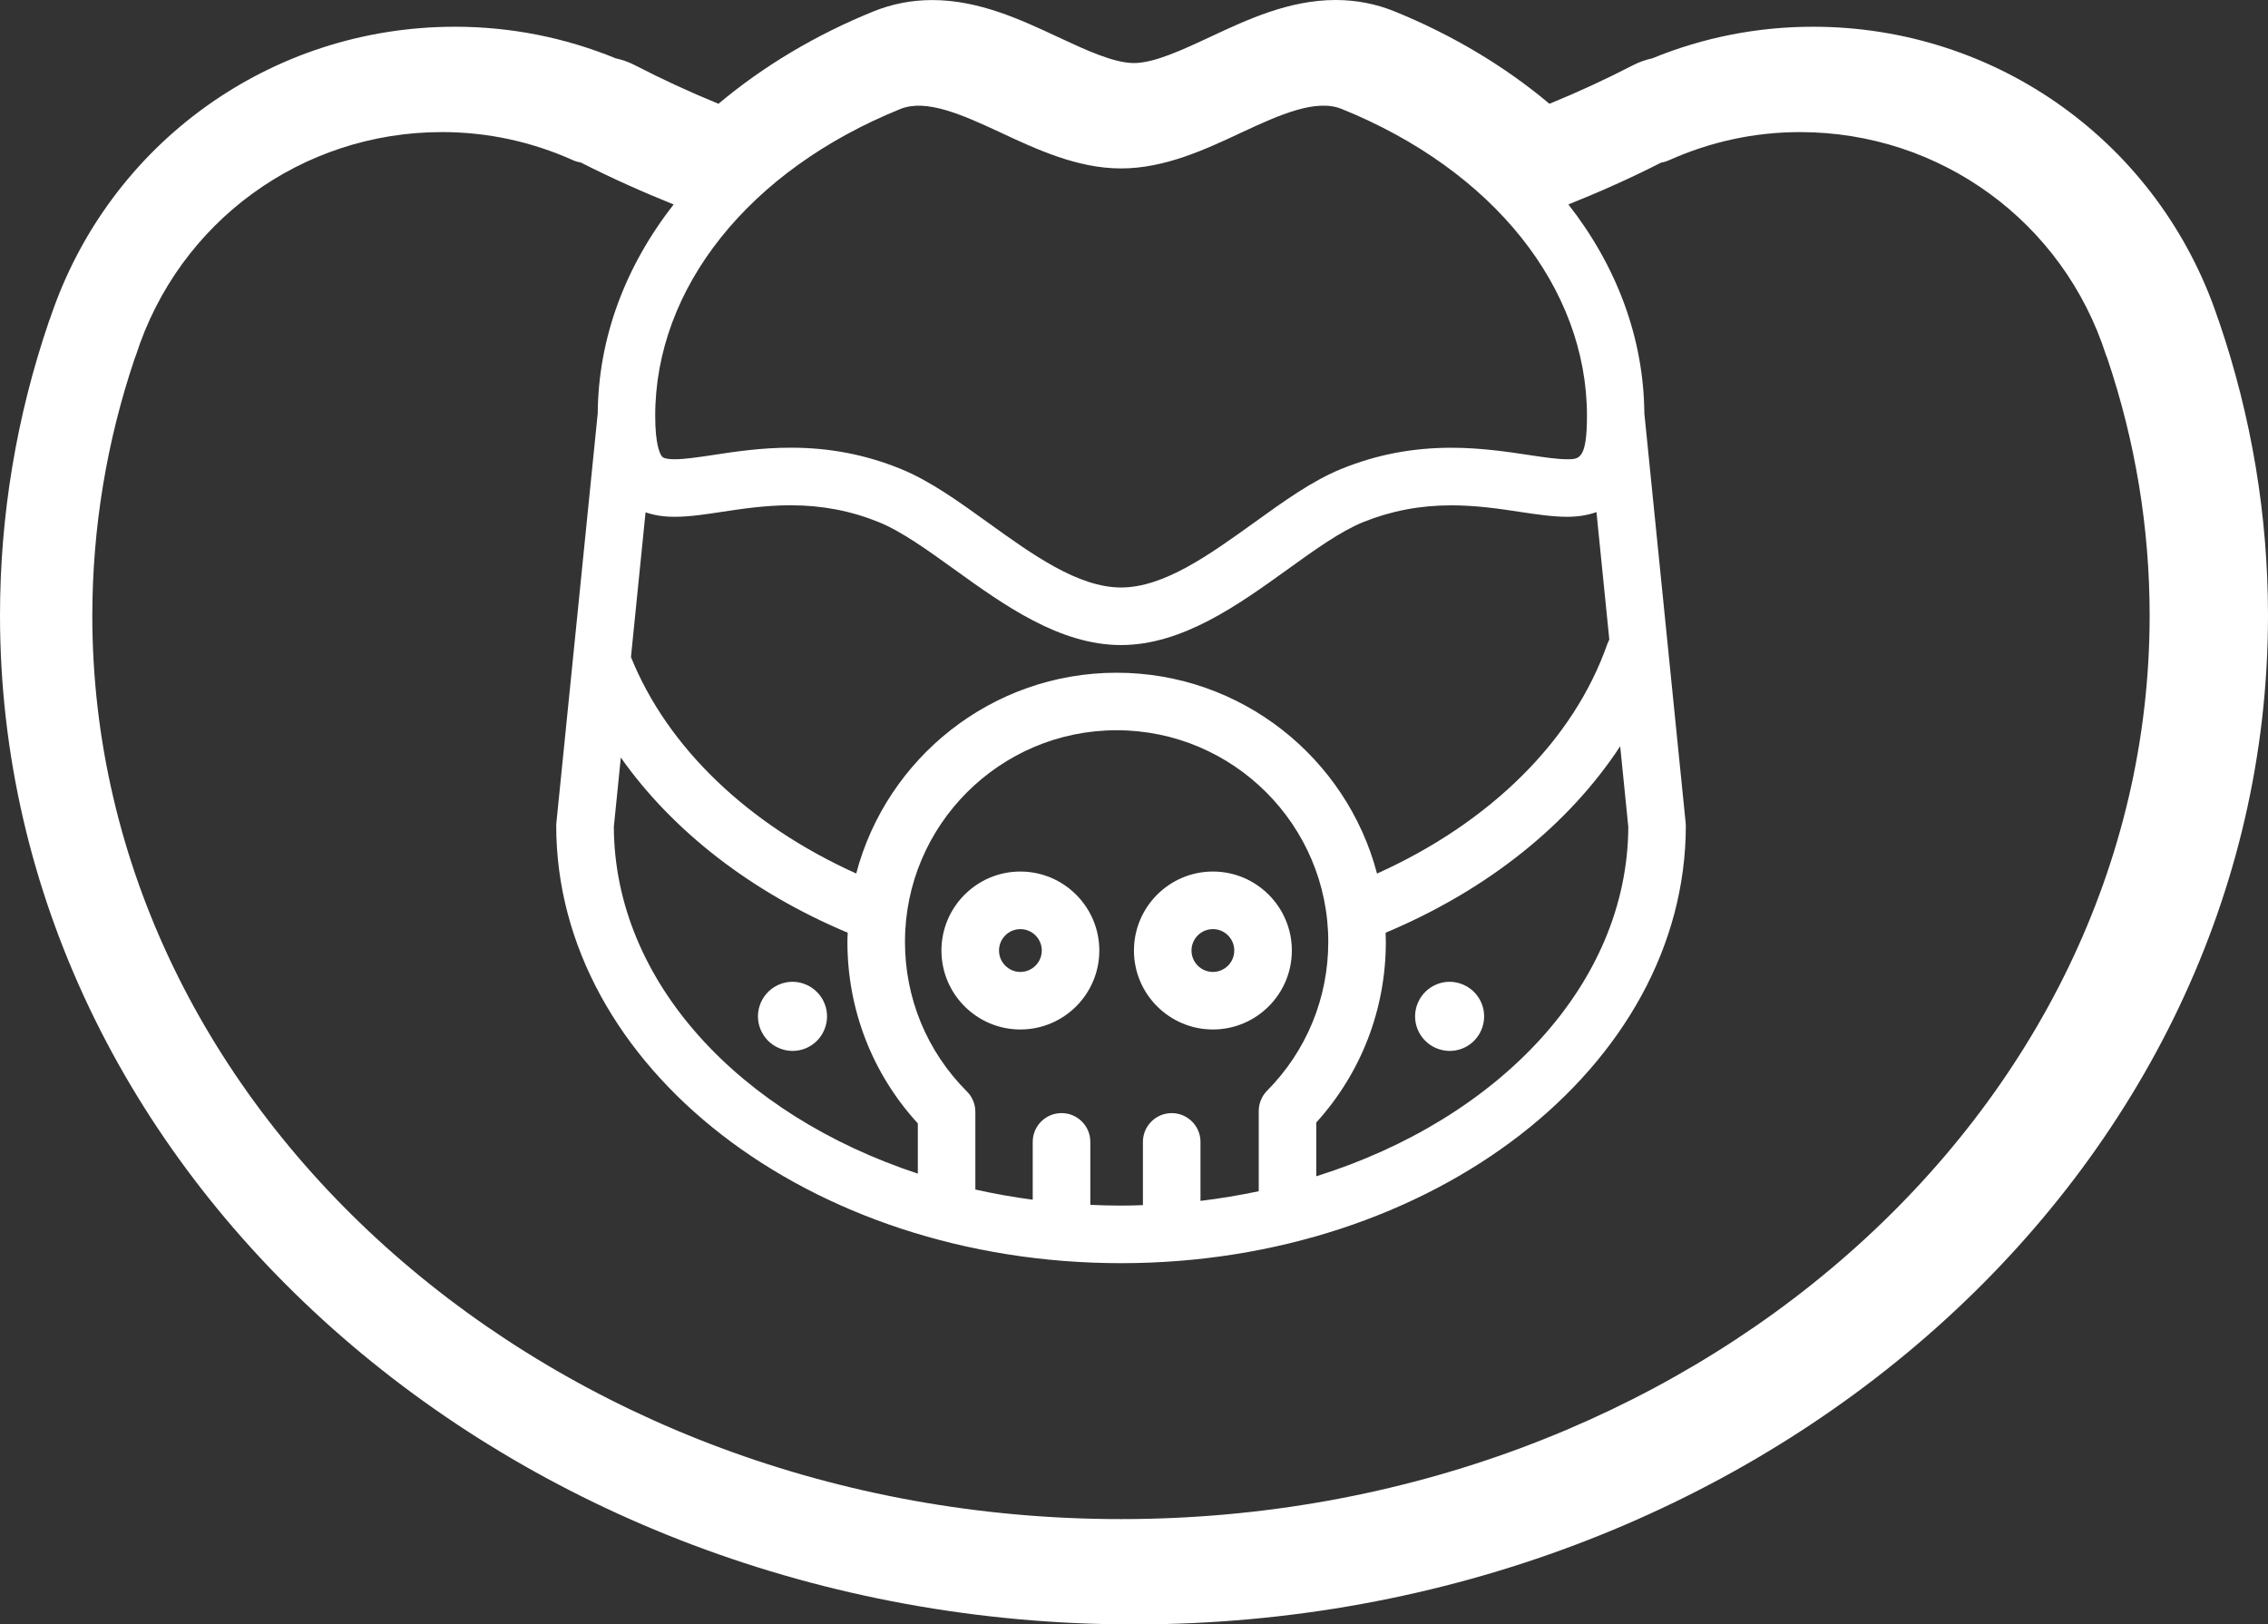 <?xml version="1.0" encoding="utf-8"?>
<!-- Generator: Adobe Illustrator 16.0.0, SVG Export Plug-In . SVG Version: 6.00 Build 0)  -->
<!DOCTYPE svg PUBLIC "-//W3C//DTD SVG 1.1//EN" "http://www.w3.org/Graphics/SVG/1.1/DTD/svg11.dtd">
<svg version="1.1" id="Layer_1" xmlns="http://www.w3.org/2000/svg" xmlns:xlink="http://www.w3.org/1999/xlink" x="0px" y="0px"
	 width="108.669px" height="77.827px" viewBox="0 0 108.669 77.827" enable-background="new 0 0 108.669 77.827"
	 xml:space="preserve">
<rect x="0" y="0" width="108.669" height="77.827" fill="#333333" stroke="none"/>
<path fill="#FFFFFF" d="M106.323,15.404c-0.021-0.062-0.045-0.127-0.068-0.187C103.453,6.871,95.696,1.281,86.871,1.281
	c-2.654,0-5.244,0.507-7.705,1.514c-0.318,0.068-0.627,0.179-0.923,0.33c-1.284,0.664-2.624,1.284-4.003,1.847
	c-2.146-1.805-4.68-3.315-7.443-4.435C65.917,0.183,64.973,0,63.999,0c-2.237,0-4.246,0.941-6.017,1.77
	c-1.315,0.615-2.679,1.251-3.649,1.251c-0.973,0-2.334-0.636-3.65-1.251c-1.773-0.828-3.782-1.767-6.015-1.767
	c-0.979,0-1.921,0.182-2.802,0.538c-2.762,1.116-5.296,2.629-7.441,4.431c-1.377-0.562-2.719-1.183-4.002-1.847
	c-0.294-0.151-0.603-0.262-0.921-0.33c-2.463-1.007-5.052-1.514-7.707-1.514c-8.824,0-16.581,5.59-19.383,13.939
	c-0.025,0.06-0.046,0.121-0.068,0.181C0.791,19.949,0,24.688,0,29.483c0,26.654,24.374,48.344,54.333,48.344
	c29.961,0,54.336-21.689,54.336-48.344C108.668,24.692,107.877,19.954,106.323,15.404 M6.457,17.166
	c0.022-0.051,0.043-0.104,0.061-0.159C8.572,10.62,14.463,6.328,21.176,6.328c2.172,0,4.29,0.454,6.291,1.353
	c0.116,0.052,0.24,0.086,0.361,0.104c1.447,0.736,2.934,1.402,4.45,2.011c-2.315,2.955-3.611,6.395-3.638,10.003l-1.981,19.618
	c-0.005,0.043-0.008,0.091-0.008,0.137c0,11.561,12.14,20.966,27.062,20.966c14.921,0,27.062-9.405,27.062-20.966
	c0-0.046-0.003-0.094-0.009-0.137l-1.979-19.618c-0.03-3.609-1.325-7.049-3.639-10.004c1.515-0.604,3.001-1.271,4.449-2.007
	c0.123-0.018,0.245-0.055,0.362-0.106c2.001-0.898,4.117-1.353,6.291-1.353c6.711,0,12.603,4.292,14.657,10.679
	c0.017,0.053,0.038,0.106,0.061,0.154c1.347,3.986,2.03,8.132,2.03,12.323c0,23.873-22.11,43.296-49.288,43.296
	c-27.176,0-49.287-19.421-49.287-43.296C4.428,25.291,5.111,21.146,6.457,17.166 M56.141,53.33c-0.761,0-1.379,0.618-1.379,1.378
	v3.031c-0.35,0.014-0.696,0.022-1.048,0.022c-0.495,0-0.985-0.016-1.472-0.036v-3.018c0-0.76-0.617-1.378-1.38-1.378
	c-0.76,0-1.38,0.618-1.38,1.378v2.771c-0.936-0.122-1.854-0.287-2.749-0.487v-3.722c0-0.363-0.143-0.717-0.402-0.974
	c-1.917-1.917-2.97-4.463-2.97-7.17c0-5.591,4.548-10.139,10.14-10.139s10.142,4.547,10.142,10.139c0,2.688-1.041,5.224-2.934,7.134
	c-0.256,0.261-0.398,0.607-0.398,0.971v3.842c-0.91,0.191-1.841,0.349-2.791,0.463v-2.829C57.52,53.948,56.902,53.33,56.141,53.33
	 M43.977,53.824v2.405c-8.539-2.811-14.53-9.19-14.566-16.609l0.335-3.325c2.487,3.523,6.256,6.455,10.872,8.392
	c-0.008,0.147-0.015,0.292-0.015,0.44C40.603,48.375,41.797,51.443,43.977,53.824 M63.067,53.781
	c2.155-2.377,3.334-5.427,3.334-8.654c0-0.148-0.003-0.293-0.011-0.44c4.863-2.039,8.769-5.168,11.24-8.934l0.389,3.867
	c-0.037,7.529-6.207,13.995-14.951,16.736L63.067,53.781L63.067,53.781z M77.014,30.854c-1.614,4.61-5.598,8.55-11.035,10.999
	c-1.453-5.53-6.495-9.622-12.478-9.622c-5.98,0-11.023,4.092-12.476,9.62c-5.172-2.332-9.048-6.037-10.793-10.371l0.699-6.933
	c0.591,0.202,1.134,0.213,1.393,0.213h0.005c0.693,0,1.456-0.113,2.263-0.237c0.98-0.148,2.091-0.315,3.293-0.315
	c1.497,0,2.878,0.264,4.218,0.806c1.09,0.442,2.321,1.328,3.624,2.265c2.361,1.7,5.037,3.626,7.984,3.626
	c2.945,0,5.621-1.928,7.98-3.623c1.304-0.941,2.535-1.824,3.625-2.268c1.343-0.539,2.722-0.803,4.221-0.803
	c1.201,0,2.311,0.164,3.291,0.314c0.811,0.122,1.574,0.235,2.263,0.235c0.548,0,1.005-0.085,1.402-0.225l0.616,6.109
	C77.075,30.711,77.04,30.779,77.014,30.854 M75.096,22.003c-0.481,0-1.117-0.095-1.851-0.205c-1.022-0.153-2.295-0.346-3.703-0.346
	c-1.858,0-3.577,0.328-5.256,1.007c-1.397,0.564-2.758,1.546-4.2,2.584c-2.122,1.525-4.314,3.104-6.371,3.104
	s-4.251-1.579-6.373-3.106c-1.441-1.039-2.806-2.018-4.201-2.582c-1.678-0.681-3.399-1.01-5.254-1.01
	c-1.408,0-2.682,0.19-3.702,0.348c-0.736,0.109-1.37,0.206-1.853,0.206c-0.512,0-0.593-0.105-0.619-0.141
	c-0.097-0.124-0.319-0.567-0.319-1.942c0-6.135,4.501-11.768,11.747-14.698c1.228-0.498,2.943,0.263,4.787,1.121
	c1.732,0.81,3.693,1.727,5.787,1.727c2.096,0,4.057-0.917,5.787-1.729c1.842-0.859,3.557-1.617,4.784-1.121
	c7.25,2.93,11.752,8.565,11.752,14.7C76.037,22.003,75.663,22.003,75.096,22.003"/>
<path fill="#FFFFFF" d="M61.898,45.541c0-2.088-1.698-3.785-3.782-3.785c-2.087,0-3.784,1.699-3.784,3.785
	c0,2.087,1.699,3.782,3.784,3.782C60.2,49.323,61.898,47.628,61.898,45.541 M57.09,45.541c0-0.567,0.459-1.027,1.026-1.027
	c0.564,0,1.023,0.461,1.023,1.027c0,0.565-0.46,1.025-1.023,1.025C57.549,46.566,57.09,46.106,57.09,45.541"/>
<path fill="#FFFFFF" d="M48.89,41.756c-2.086,0-3.782,1.698-3.782,3.784c0,2.088,1.696,3.783,3.782,3.783
	c2.086,0,3.783-1.695,3.783-3.783C52.672,43.454,50.976,41.756,48.89,41.756 M48.89,46.566c-0.564,0-1.023-0.461-1.023-1.026
	c0-0.566,0.46-1.025,1.023-1.025c0.566,0,1.026,0.461,1.026,1.025C49.916,46.106,49.456,46.566,48.89,46.566"/>
<path fill="#FFFFFF" d="M69.962,47.119c-0.866-0.282-1.798,0.199-2.079,1.069c-0.282,0.866,0.197,1.8,1.068,2.08
	c0.168,0.054,0.338,0.082,0.511,0.082c0.7,0,1.344-0.446,1.569-1.151C71.312,48.333,70.834,47.403,69.962,47.119"/>
<path fill="#FFFFFF" d="M38.478,47.119c-0.866-0.282-1.799,0.199-2.081,1.069c-0.281,0.866,0.198,1.8,1.07,2.08
	c0.167,0.054,0.337,0.082,0.509,0.082c0.699,0,1.345-0.446,1.571-1.151C39.828,48.333,39.349,47.403,38.478,47.119"/>
</svg>
